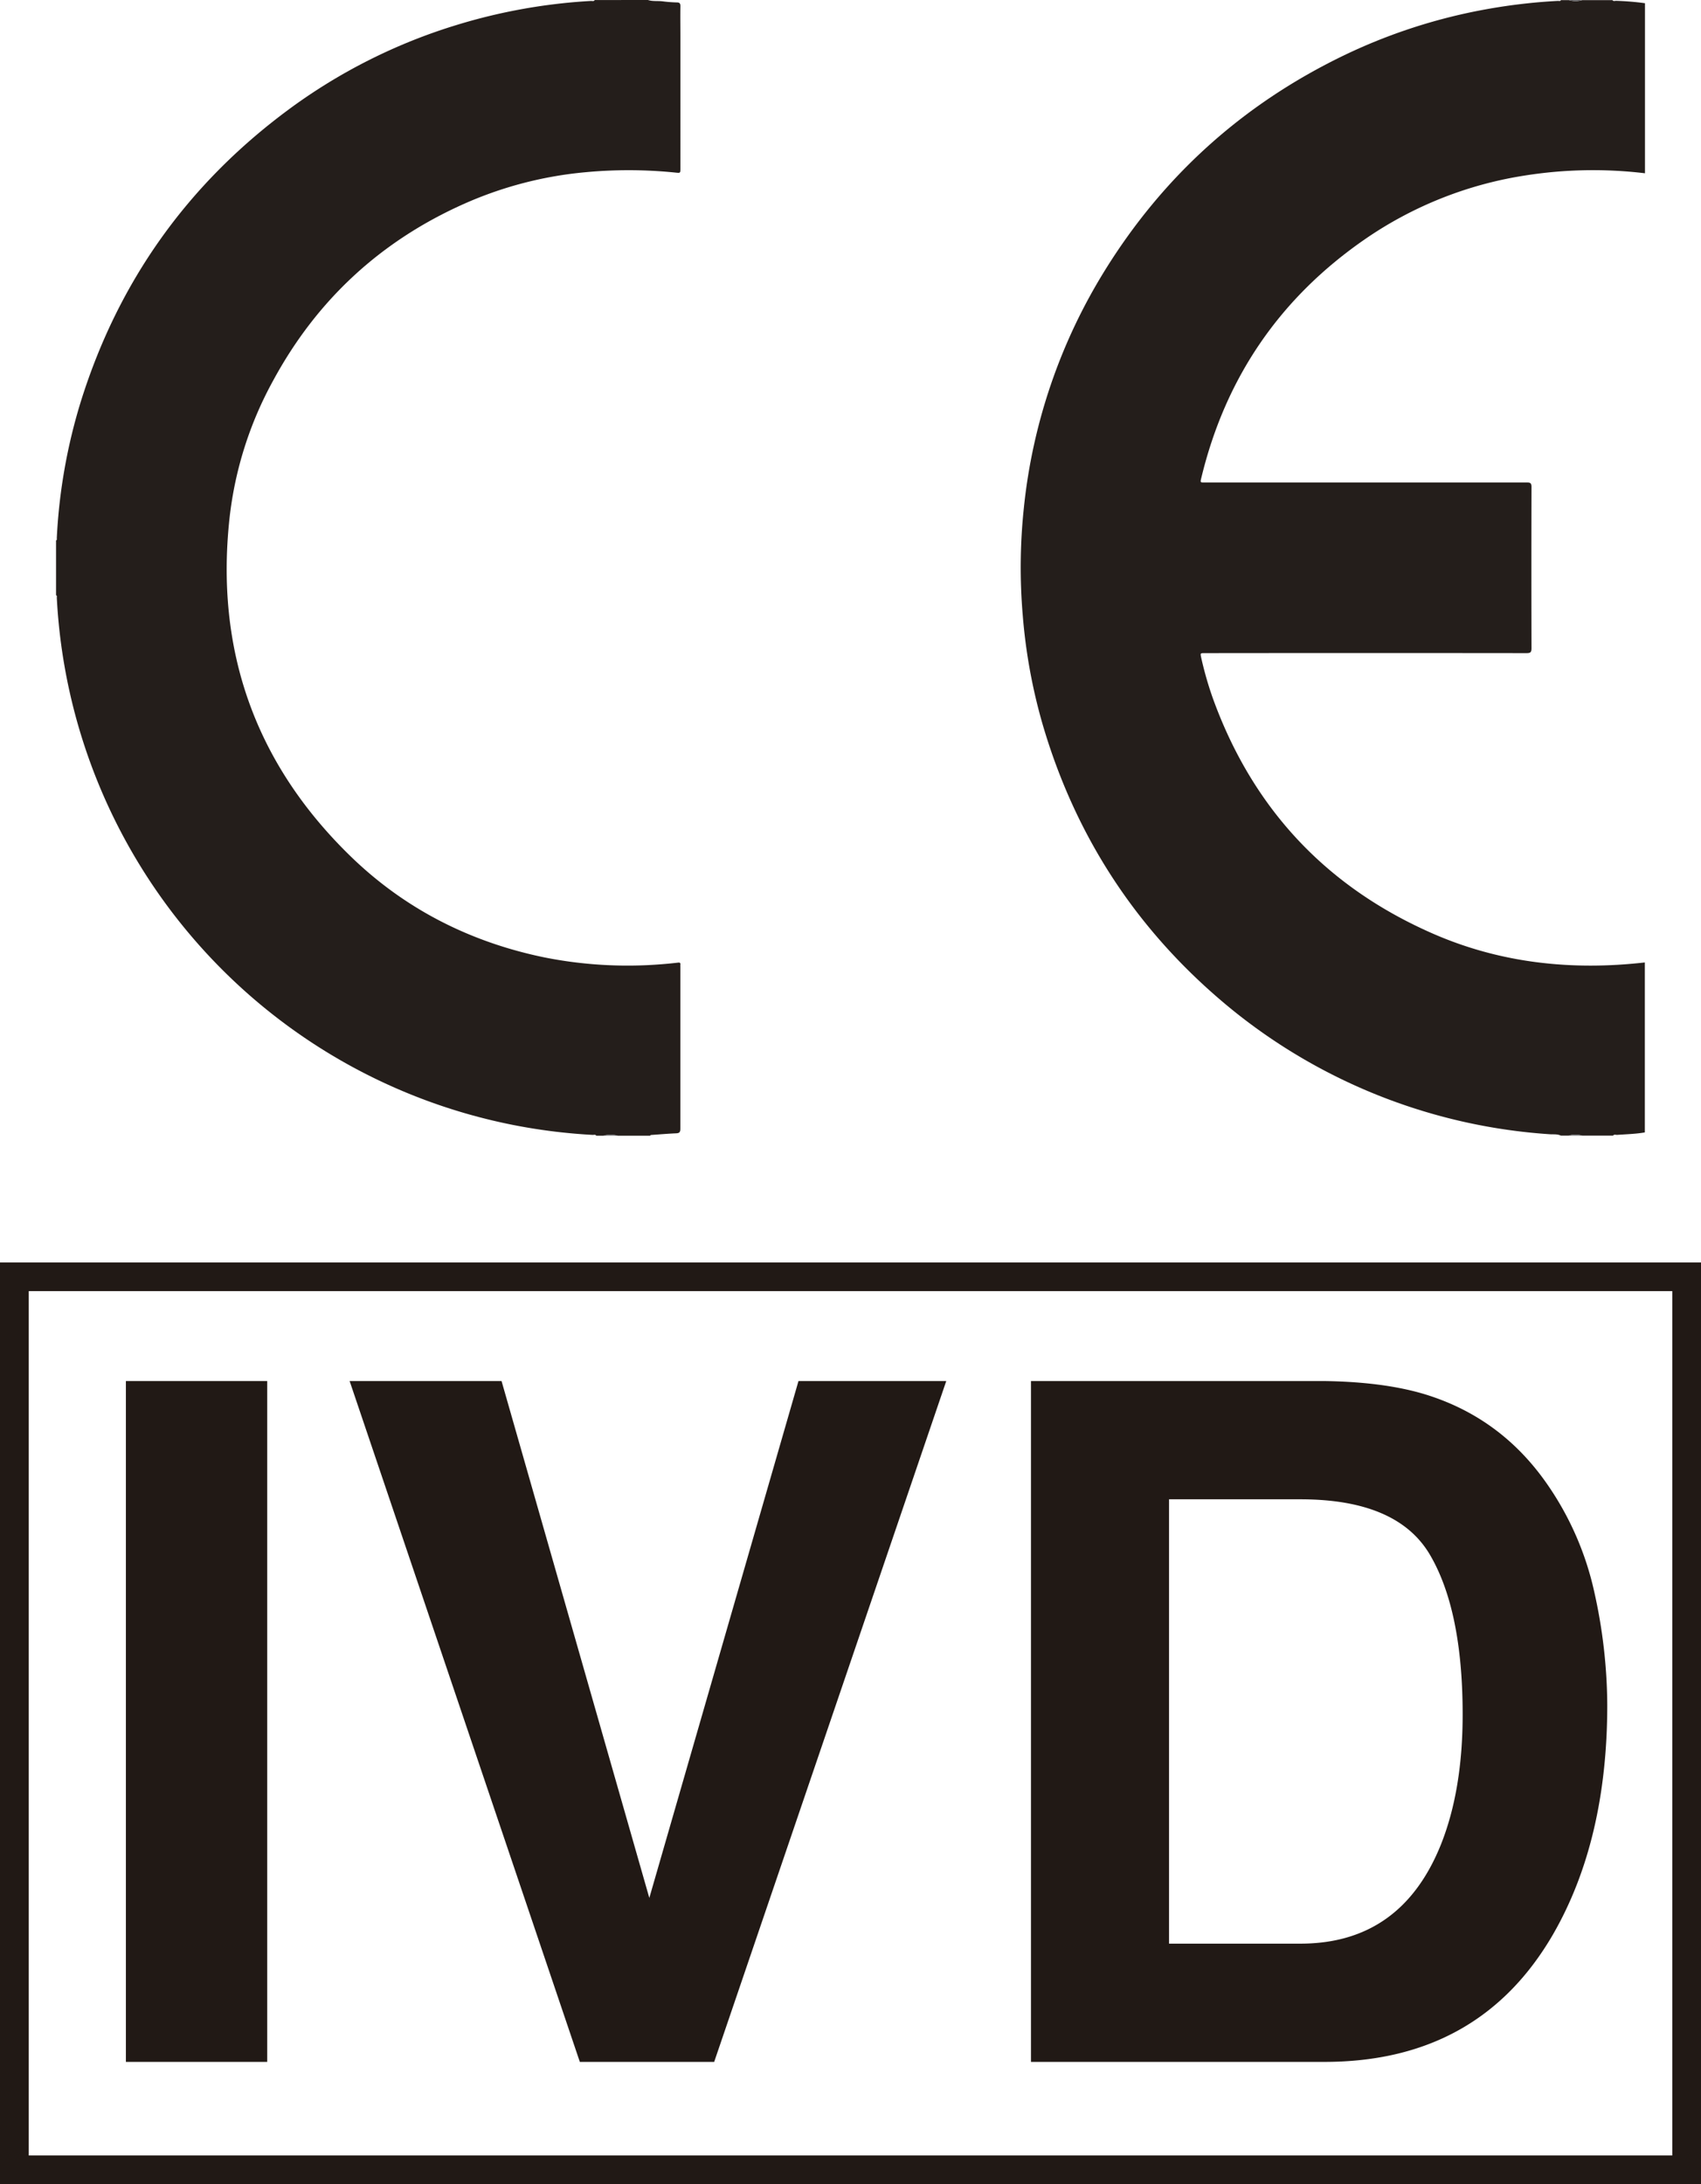 <svg id="Capa_1" data-name="Capa 1" xmlns="http://www.w3.org/2000/svg" viewBox="0 0 745.11 956.51"><defs><style>.cls-1{fill:#241e1b;}.cls-2{fill:#646468;}.cls-3{fill:#211915;}</style></defs><title>ce</title><path class="cls-1" d="M718,531.9c-1.5-.74-3.14-.49-4.7-.59A247.06,247.06,0,0,1,574,476.75Q512.9,427,490.88,351.35a241.16,241.16,0,0,1-8.57-47.26,248.28,248.28,0,0,1,.48-47.06,244.66,244.66,0,0,1,35.48-104q38.37-61.93,104-93.84a243.25,243.25,0,0,1,63.64-20.65,250.32,250.32,0,0,1,30.89-3.56c.41,0,1,.25,1.23-.34h3.48a10.7,10.7,0,0,0,5.91,0H740.6c.48.64,1.17.27,1.74.31A122.18,122.18,0,0,1,754.87,36v74.47a191,191,0,0,0-52.69,1,168.78,168.78,0,0,0-69.86,27.8q-55.86,38.52-71.8,104.62c-.5,2-.49,2,1.54,2q70.55,0,141.1,0c1.53,0,2,.3,2,1.94q-.09,35.32,0,70.64c0,1.78-.45,2.14-2.18,2.14q-70.46-.08-140.92,0c-2.05,0-2,0-1.57,2.05a153.1,153.1,0,0,0,5,17.48c17.35,48.15,49.44,82.67,96.26,103.21,29.73,13.05,61,16.35,93.06,12.72V530.5c-4,.69-8.12.79-12.18,1.08-.58,0-1.27-.32-1.74.32H727.37a10.61,10.61,0,0,0-5.91,0Z" transform="translate(-34.3 -34.59)"/><path class="cls-1" d="M318.12,34.59c2.16.69,4.42.3,6.62.61a58.61,58.61,0,0,0,6.07.46c1.18,0,1.55.45,1.53,1.66-.07,4.46,0,8.93,0,13.39V108.3c0,2.11,0,2.09-2.07,1.88a201.43,201.43,0,0,0-39.59-.16,168.24,168.24,0,0,0-53.47,14q-54.69,24.52-83.26,77.24a162.05,162.05,0,0,0-19.08,60c-6.33,57.7,11,107.28,52.57,147.9,23.83,23.31,52.57,37.93,85.23,44.68a186.55,186.55,0,0,0,51.56,3q3.56-.27,7.09-.69c.77-.08,1.1.09,1,.89a8.22,8.22,0,0,0,0,.86q0,35.49,0,71c0,1.58-.49,1.95-1.93,2-3.53.15-7.05.46-10.58.7-.28,0-.59,0-.69.34H304.89a11.77,11.77,0,0,0-6.26,0H295.5c-.41-.64-1.05-.32-1.58-.35a249.17,249.17,0,0,1-36.32-4.65A248.42,248.42,0,0,1,59.18,296.3c0-.36.2-.83-.33-1.05v-24c.53-.22.31-.69.33-1.05A242.76,242.76,0,0,1,69.84,210Q94.43,131.76,160.3,82.87A243.17,243.17,0,0,1,234.43,45.5,248,248,0,0,1,293.25,35c.51,0,1.17.28,1.55-.39Z" transform="translate(-34.3 -34.59)"/><path class="cls-2" d="M298.63,531.9a11.77,11.77,0,0,1,6.26,0Z" transform="translate(-34.3 -34.59)"/><path class="cls-2" d="M727.37,34.59a10.7,10.7,0,0,1-5.91,0Z" transform="translate(-34.3 -34.59)"/><path class="cls-2" d="M721.46,531.9a10.61,10.61,0,0,1,5.91,0Z" transform="translate(-34.3 -34.59)"/><path class="cls-3" d="M151.35,937.54H89.45V639.38h61.9Z" transform="translate(-34.3 -34.59)"/><path class="cls-3" d="M384.07,639.38H448.8L347.14,937.54H288.29L187.45,639.38H254l64.73,226.35Z" transform="translate(-34.3 -34.59)"/><path class="cls-3" d="M660.62,645.86q31.36,10.3,50.81,37.82a132.71,132.71,0,0,1,21.25,48.14,231,231,0,0,1,5.67,49.36q0,59.46-23.88,100.73-32.4,55.64-100,55.63H485.91V639.38H614.46Q642.2,639.79,660.62,645.86ZM546.39,691.17V885.76h57.54q44.16,0,61.59-43.49Q675,818.41,675,785.43q0-45.51-14.28-69.89t-56.83-24.37Z" transform="translate(-34.3 -34.59)"/><path class="cls-3" d="M779.41,991.1H34.3V587.46H779.41ZM46.89,978.52H766.83V600H46.89Z" transform="translate(-34.3 -34.59)"/></svg>